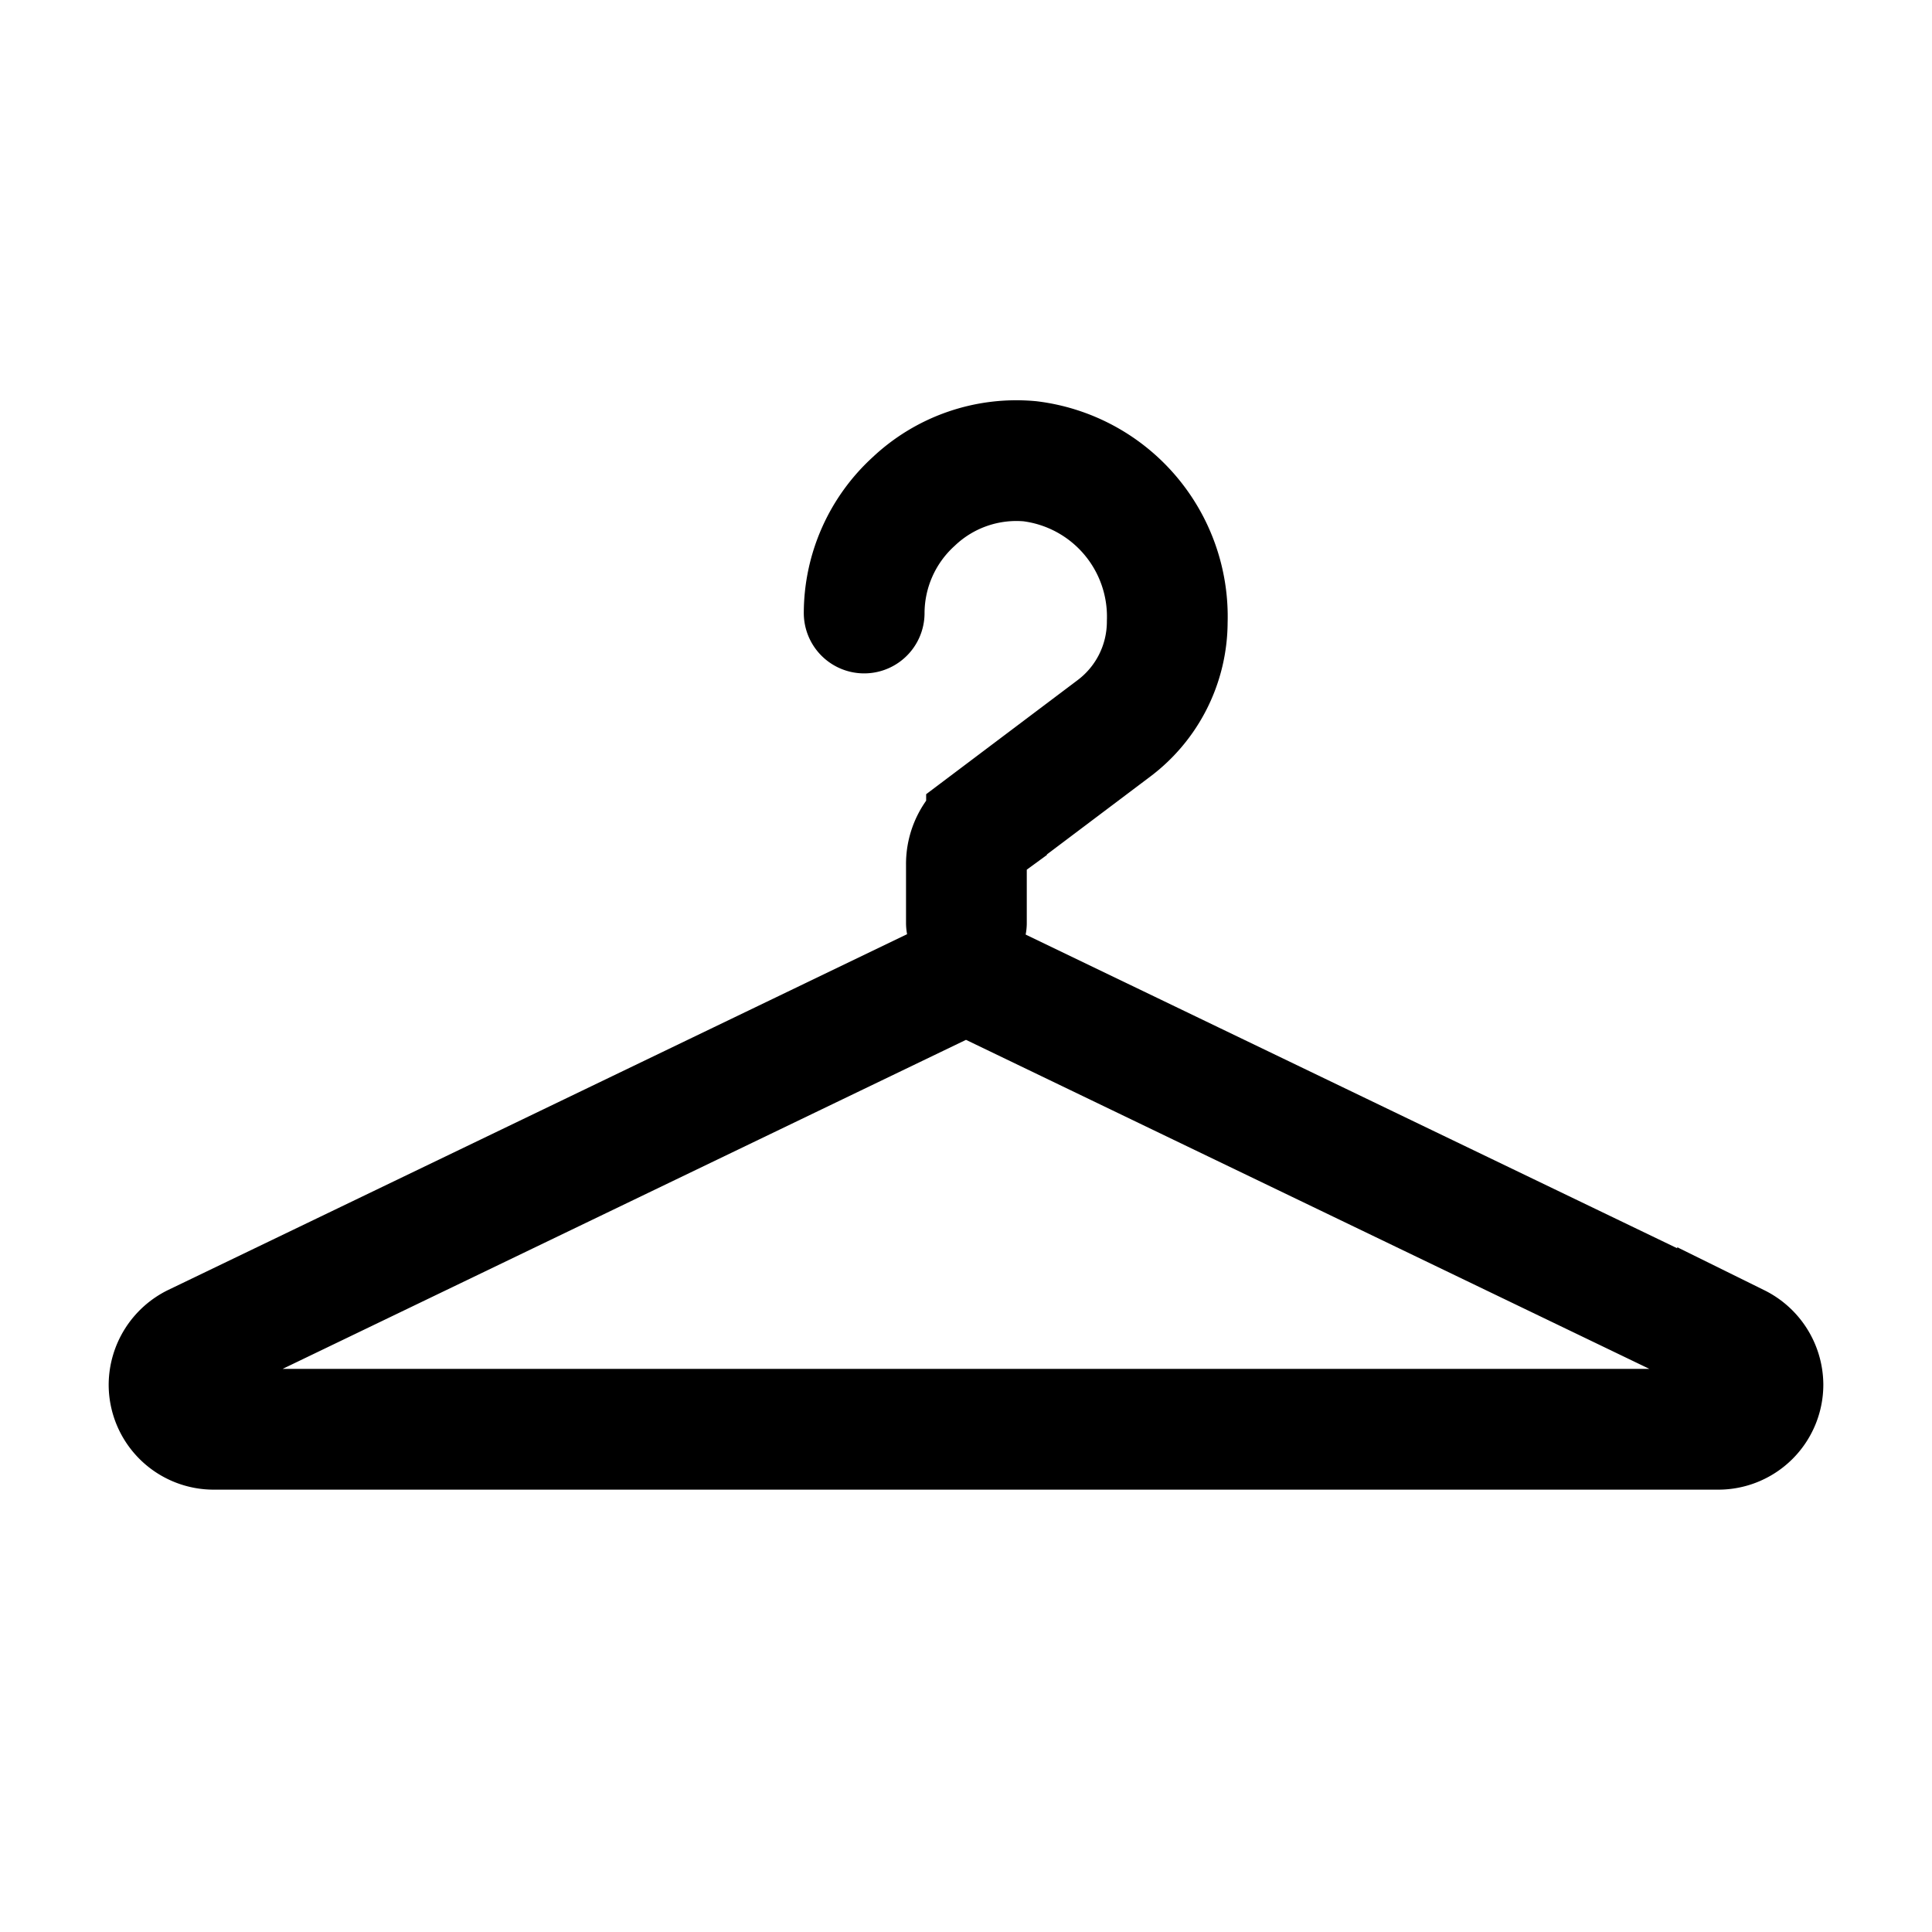 <svg viewBox="0 0 48 48" xmlns="http://www.w3.org/2000/svg"><path d="M21.47 15.23a3.76 3.76 0 0 1 1.23-2.77 3.71 3.71 0 0 1 2.89-1A3.89 3.89 0 0 1 29 15.45a3.32 3.32 0 0 1-1.33 2.65l-3.16 2.38a1.22 1.22 0 0 0-.5 1v1.45m18.68 12.58H5.31A1.11 1.11 0 0 1 4.2 34.4a1.13 1.13 0 0 1 .63-1L24 24.17l19.17 9.23a1.13 1.13 0 0 1 .63 1 1.11 1.11 0 0 1-1.11 1.11z" fill="none" stroke="#000" stroke-linecap="round" stroke-miterlimit="10" stroke-width="3"/></svg>